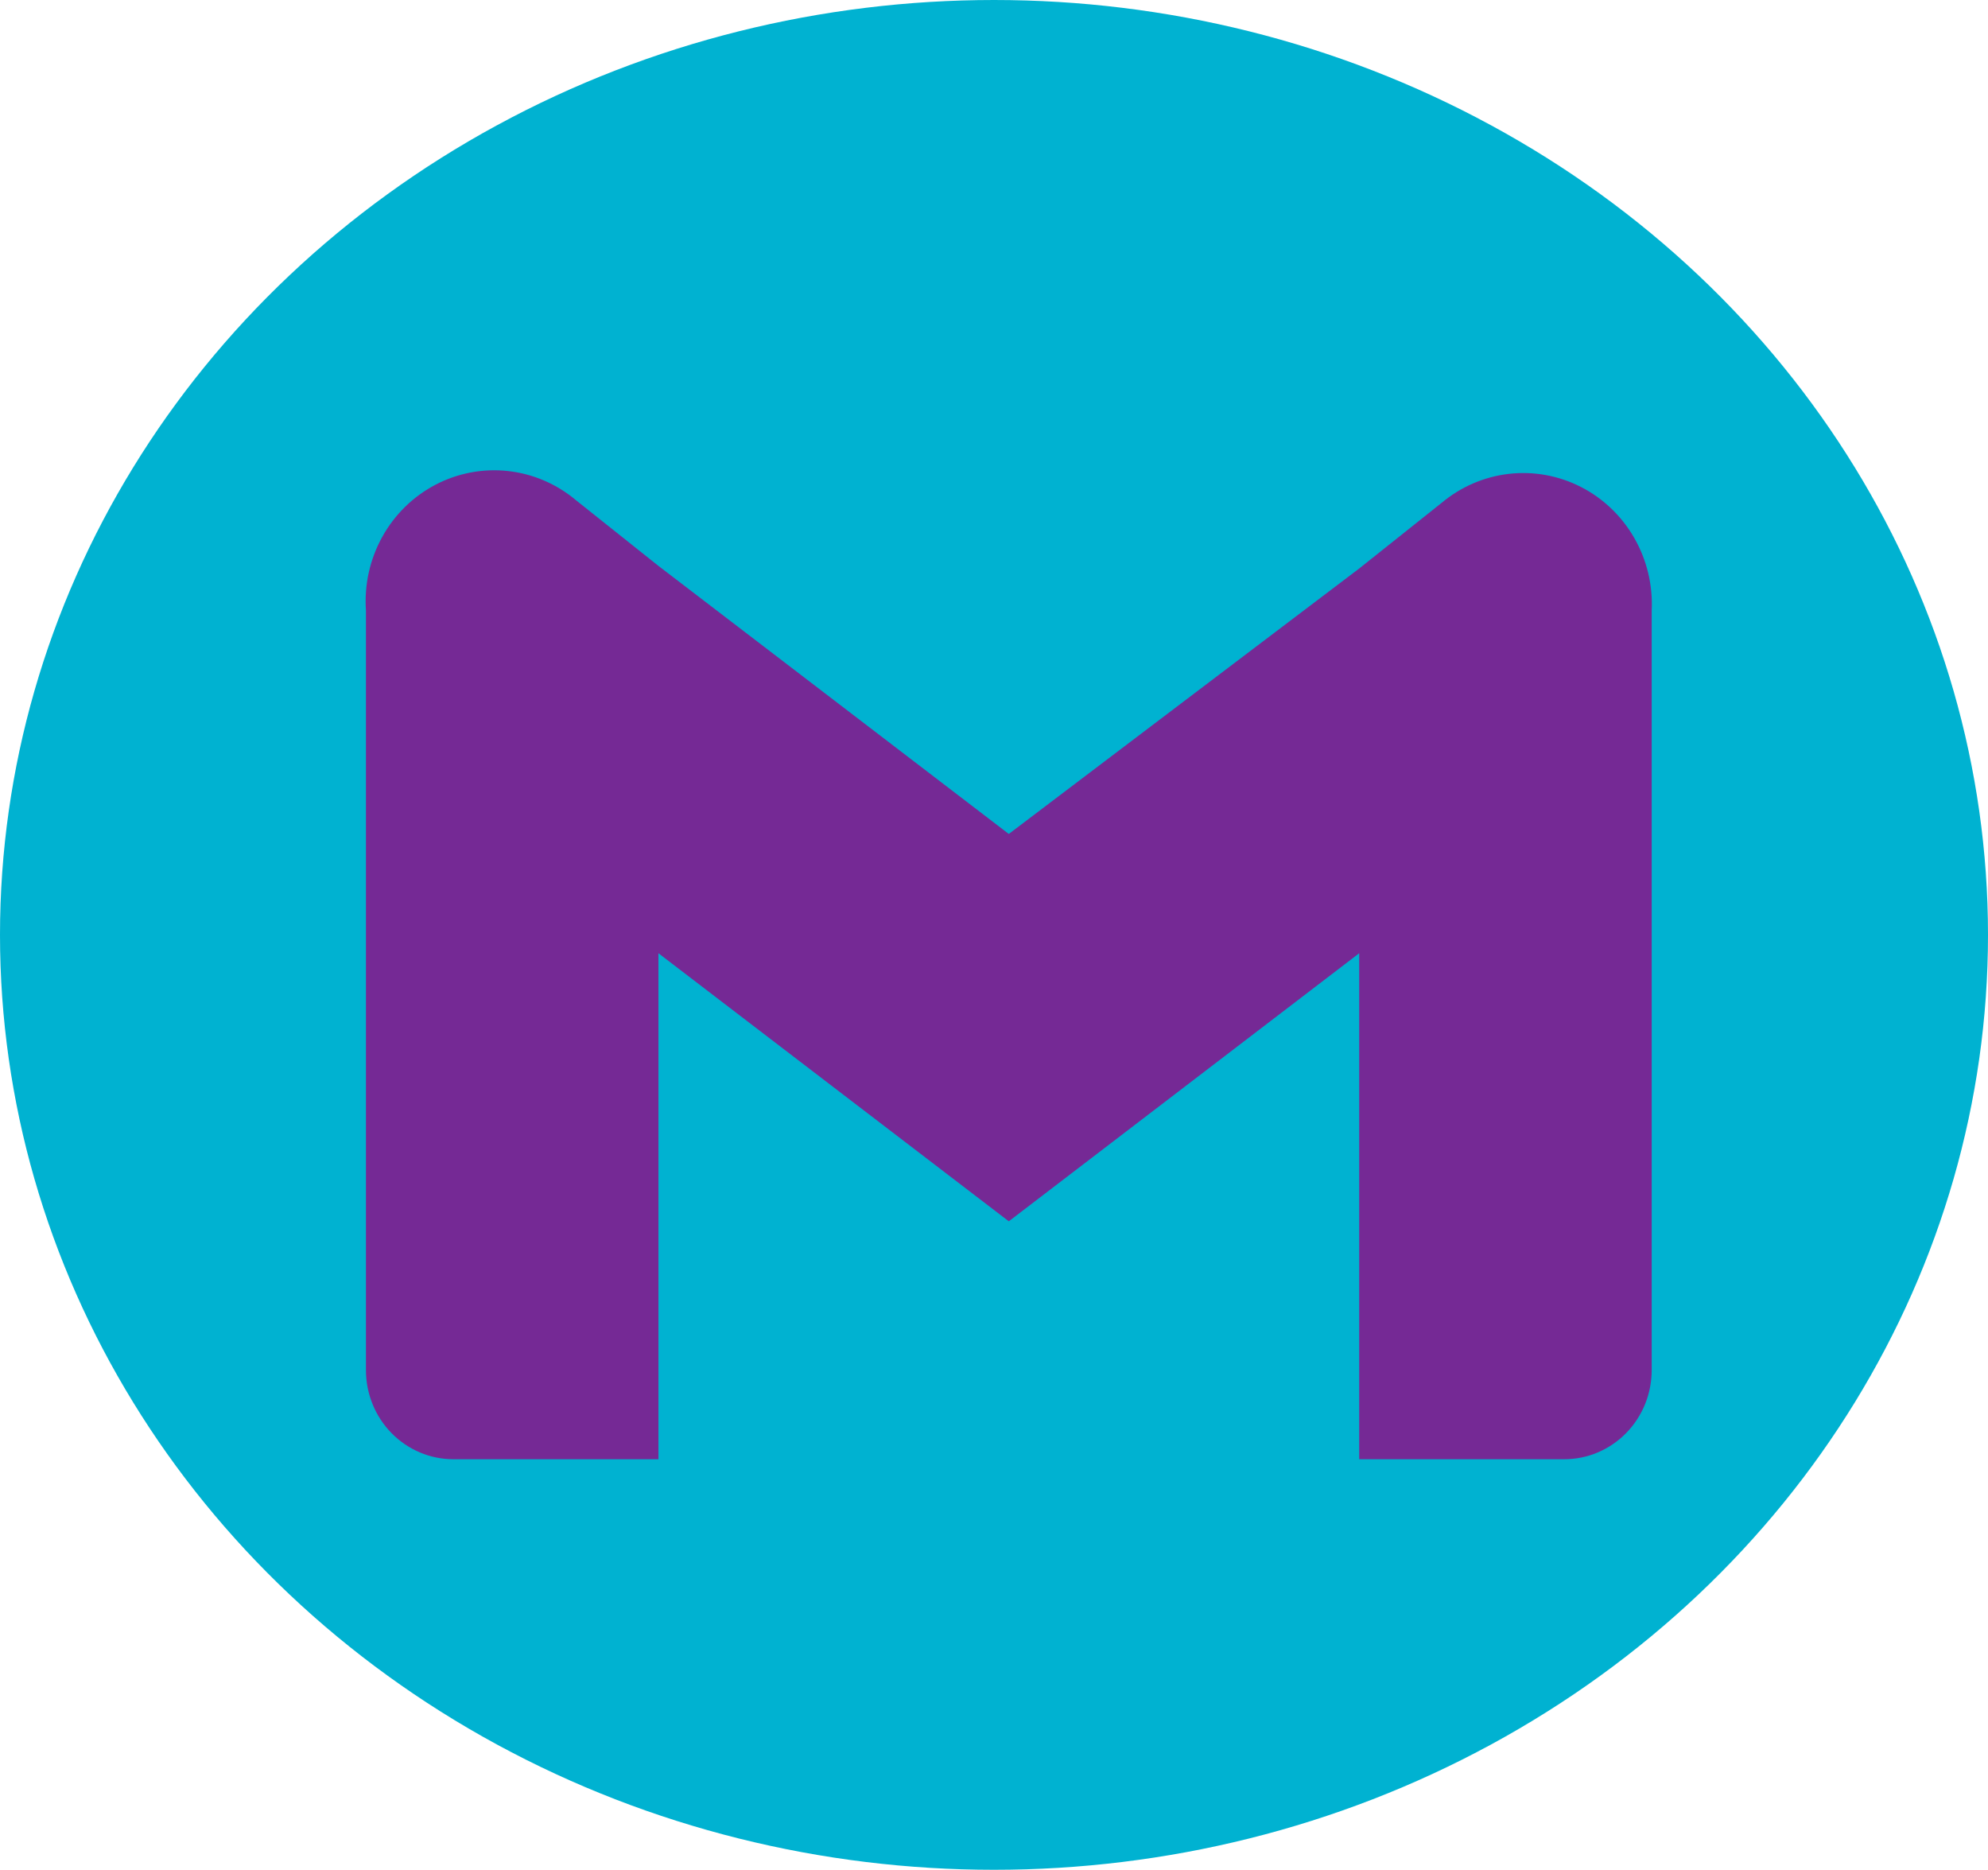 <svg width="67" height="63" viewBox="0 0 67 63" fill="none" xmlns="http://www.w3.org/2000/svg">
<ellipse cx="33.5" cy="31.5" rx="33.5" ry="31.5" fill="#00B2D1"/>
<path d="M48.581 16.947L45.808 19.155L33.999 28.099L22.191 19.067L19.418 16.859C18.764 16.308 17.967 15.964 17.124 15.871C16.281 15.778 15.43 15.938 14.675 16.333C13.921 16.728 13.297 17.34 12.881 18.093C12.464 18.846 12.274 19.707 12.333 20.569V46.163C12.333 46.96 12.643 47.724 13.196 48.287C13.748 48.85 14.498 49.167 15.279 49.167H22.191V32.118L33.999 41.15L45.808 32.118V49.167H52.719C53.501 49.167 54.25 48.85 54.803 48.287C55.356 47.724 55.666 46.96 55.666 46.163V20.569C55.707 19.714 55.503 18.866 55.079 18.127C54.656 17.388 54.031 16.79 53.281 16.407C52.53 16.023 51.686 15.87 50.852 15.966C50.018 16.062 49.229 16.403 48.581 16.947Z" fill="#752995"/>
</svg>
